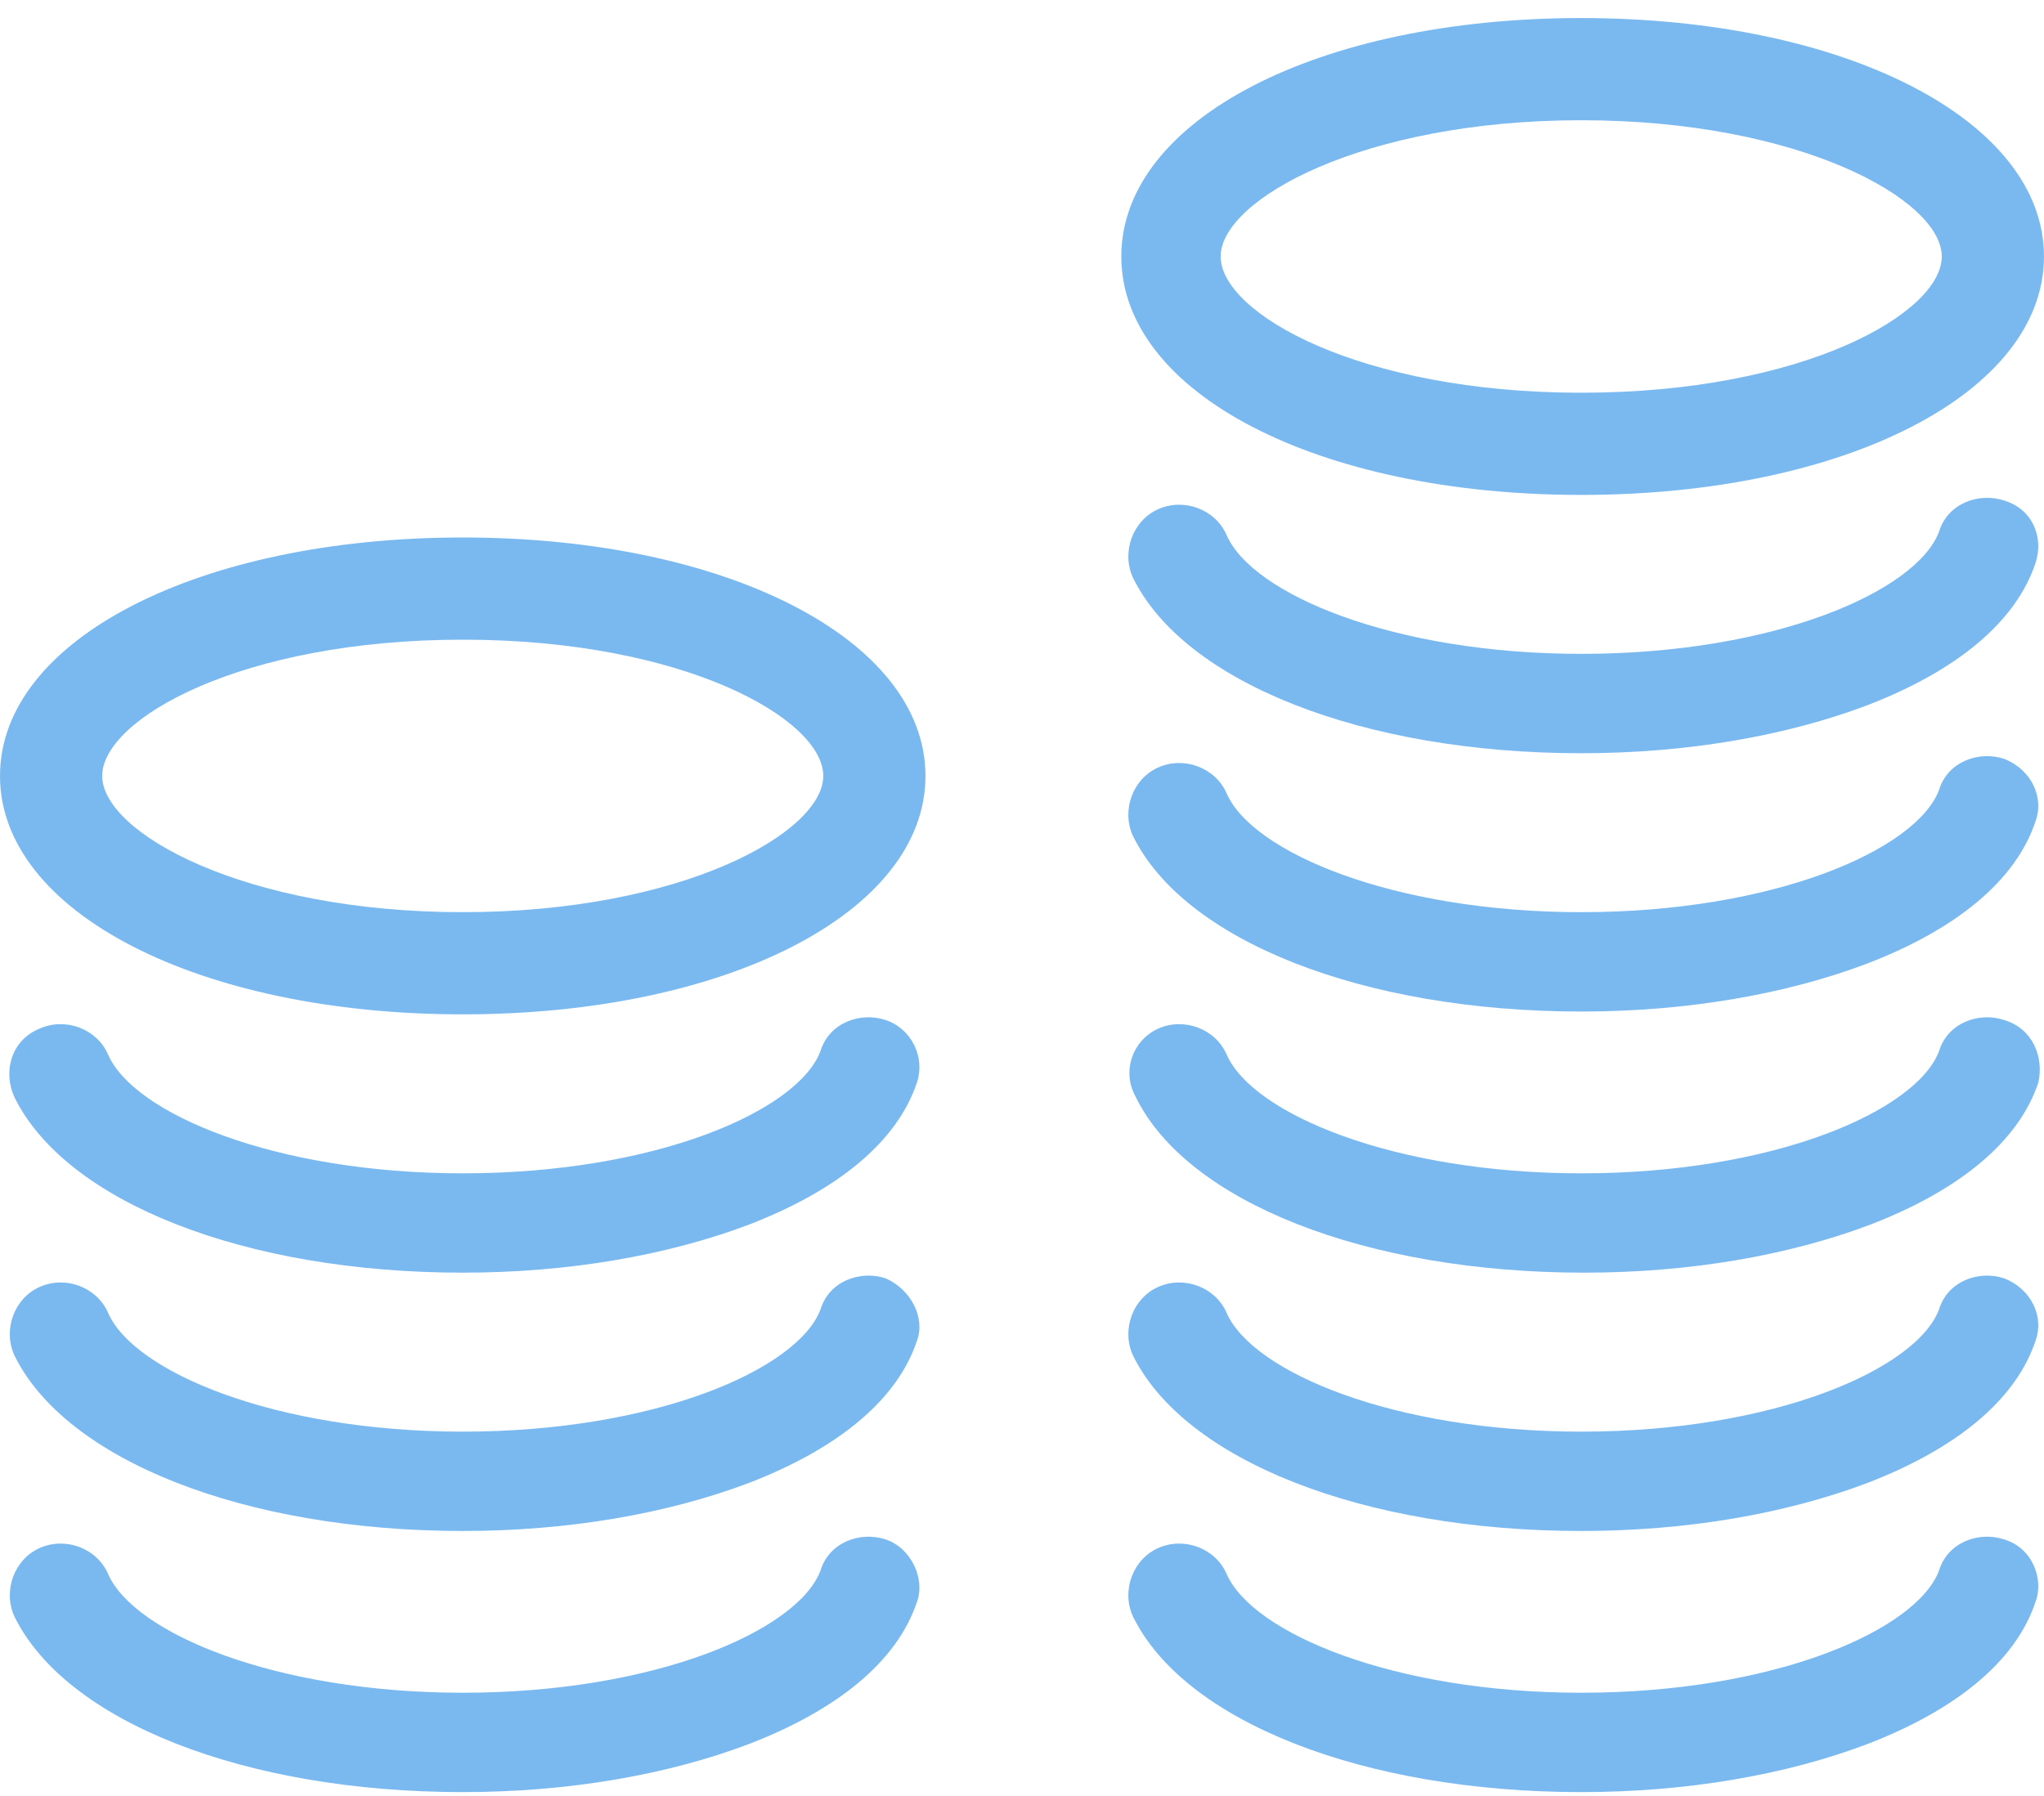 <svg width="66" height="58" viewBox="0 0 66 58" fill="none" xmlns="http://www.w3.org/2000/svg">
<path d="M51.057 15.983C59.582 15.983 65.999 12.683 65.999 8.283C65.999 3.883 59.582 0.583 51.057 0.583C42.532 0.583 36.207 3.883 36.207 8.283C36.207 12.683 42.532 15.983 51.057 15.983ZM51.057 3.883C58.115 3.883 62.699 6.45 62.699 8.283C62.699 10.116 58.207 12.683 51.057 12.683C43.907 12.683 39.415 10.116 39.415 8.283C39.415 6.45 43.999 3.883 51.057 3.883Z" fill="#7AB9F0"/>
<path d="M64.717 16.166C63.892 15.892 62.884 16.258 62.609 17.175C61.876 19.1 57.292 21.116 51.059 21.116C45.009 21.116 40.426 19.192 39.601 17.267C39.234 16.442 38.226 16.075 37.401 16.442C36.576 16.808 36.209 17.817 36.576 18.642C38.226 22.033 44.001 24.325 51.059 24.325C54.451 24.325 57.659 23.775 60.317 22.767C63.159 21.666 65.084 20.108 65.726 18.183C66.001 17.358 65.634 16.442 64.717 16.166Z" fill="#7AB9F0"/>
<path d="M64.717 24.508C63.892 24.233 62.884 24.6 62.609 25.517C61.876 27.442 57.292 29.458 51.059 29.458C45.009 29.458 40.426 27.533 39.601 25.608C39.234 24.783 38.226 24.417 37.401 24.783C36.576 25.15 36.209 26.158 36.576 26.983C38.226 30.375 44.001 32.667 51.059 32.667C54.451 32.667 57.659 32.117 60.317 31.108C63.159 30.008 65.084 28.45 65.726 26.525C66.001 25.792 65.634 24.875 64.717 24.508Z" fill="#7AB9F0"/>
<path d="M64.718 32.942C63.893 32.667 62.885 33.033 62.61 33.95C61.877 35.875 57.293 37.892 51.06 37.892C45.01 37.892 40.427 35.967 39.602 34.042C39.235 33.217 38.227 32.85 37.402 33.217C36.577 33.584 36.21 34.592 36.668 35.417C38.318 38.809 44.093 41.1 51.152 41.1C54.543 41.1 57.752 40.55 60.41 39.542C63.252 38.442 65.177 36.883 65.818 34.959C66.002 34.133 65.635 33.217 64.718 32.942Z" fill="#7AB9F0"/>
<path d="M64.717 41.284C63.892 41.009 62.884 41.375 62.609 42.292C61.876 44.217 57.292 46.234 51.059 46.234C45.009 46.234 40.426 44.309 39.601 42.384C39.234 41.559 38.226 41.192 37.401 41.559C36.576 41.925 36.209 42.934 36.576 43.759C38.226 47.15 44.001 49.442 51.059 49.442C54.451 49.442 57.659 48.892 60.317 47.884C63.159 46.784 65.084 45.225 65.726 43.3C66.001 42.567 65.634 41.65 64.717 41.284Z" fill="#7AB9F0"/>
<path d="M64.717 49.716C63.892 49.441 62.884 49.808 62.609 50.725C61.876 52.65 57.292 54.666 51.059 54.666C45.009 54.666 40.426 52.741 39.601 50.816C39.234 49.991 38.226 49.625 37.401 49.991C36.576 50.358 36.209 51.366 36.576 52.191C38.226 55.583 44.001 57.875 51.059 57.875C54.451 57.875 57.659 57.325 60.317 56.316C63.159 55.216 65.084 53.658 65.726 51.733C66.001 51 65.634 49.991 64.717 49.716Z" fill="#7AB9F0"/>
<path d="M28.6 32.942C27.775 32.667 26.766 33.033 26.491 33.95C25.758 35.875 21.175 37.892 14.941 37.892C8.891 37.892 4.308 35.967 3.483 34.042C3.116 33.217 2.108 32.85 1.283 33.217C0.366 33.584 0.091 34.592 0.458 35.417C2.108 38.809 7.883 41.1 14.941 41.1C18.333 41.1 21.541 40.55 24.2 39.542C27.041 38.442 28.966 36.883 29.608 34.959C29.883 34.133 29.425 33.217 28.6 32.942Z" fill="#7AB9F0"/>
<path d="M28.6 41.284C27.775 41.009 26.767 41.375 26.492 42.292C25.759 44.217 21.175 46.234 14.942 46.234C8.892 46.234 4.309 44.309 3.484 42.384C3.117 41.559 2.109 41.192 1.284 41.559C0.459 41.925 0.092 42.934 0.459 43.759C2.109 47.15 7.884 49.442 14.942 49.442C18.334 49.442 21.542 48.892 24.2 47.884C27.042 46.784 28.967 45.225 29.608 43.3C29.884 42.567 29.425 41.65 28.6 41.284Z" fill="#7AB9F0"/>
<path d="M28.6 49.716C27.775 49.441 26.767 49.808 26.492 50.725C25.759 52.65 21.175 54.666 14.942 54.666C8.892 54.666 4.309 52.741 3.484 50.816C3.117 49.991 2.109 49.625 1.284 49.991C0.459 50.358 0.092 51.366 0.459 52.191C2.109 55.583 7.884 57.875 14.942 57.875C18.334 57.875 21.542 57.325 24.2 56.316C27.042 55.216 28.967 53.658 29.608 51.733C29.884 51 29.425 49.991 28.6 49.716Z" fill="#7AB9F0"/>
<path d="M14.942 17.358C6.417 17.358 0 20.658 0 25.058C0 29.458 6.417 32.758 14.942 32.758C23.467 32.758 29.883 29.458 29.883 25.058C29.883 20.658 23.467 17.358 14.942 17.358ZM14.942 29.458C7.883 29.458 3.3 26.892 3.3 25.058C3.3 23.225 7.792 20.658 14.942 20.658C22.092 20.658 26.583 23.225 26.583 25.058C26.583 26.892 22 29.458 14.942 29.458Z" fill="#7AB9F0"/>
</svg>
